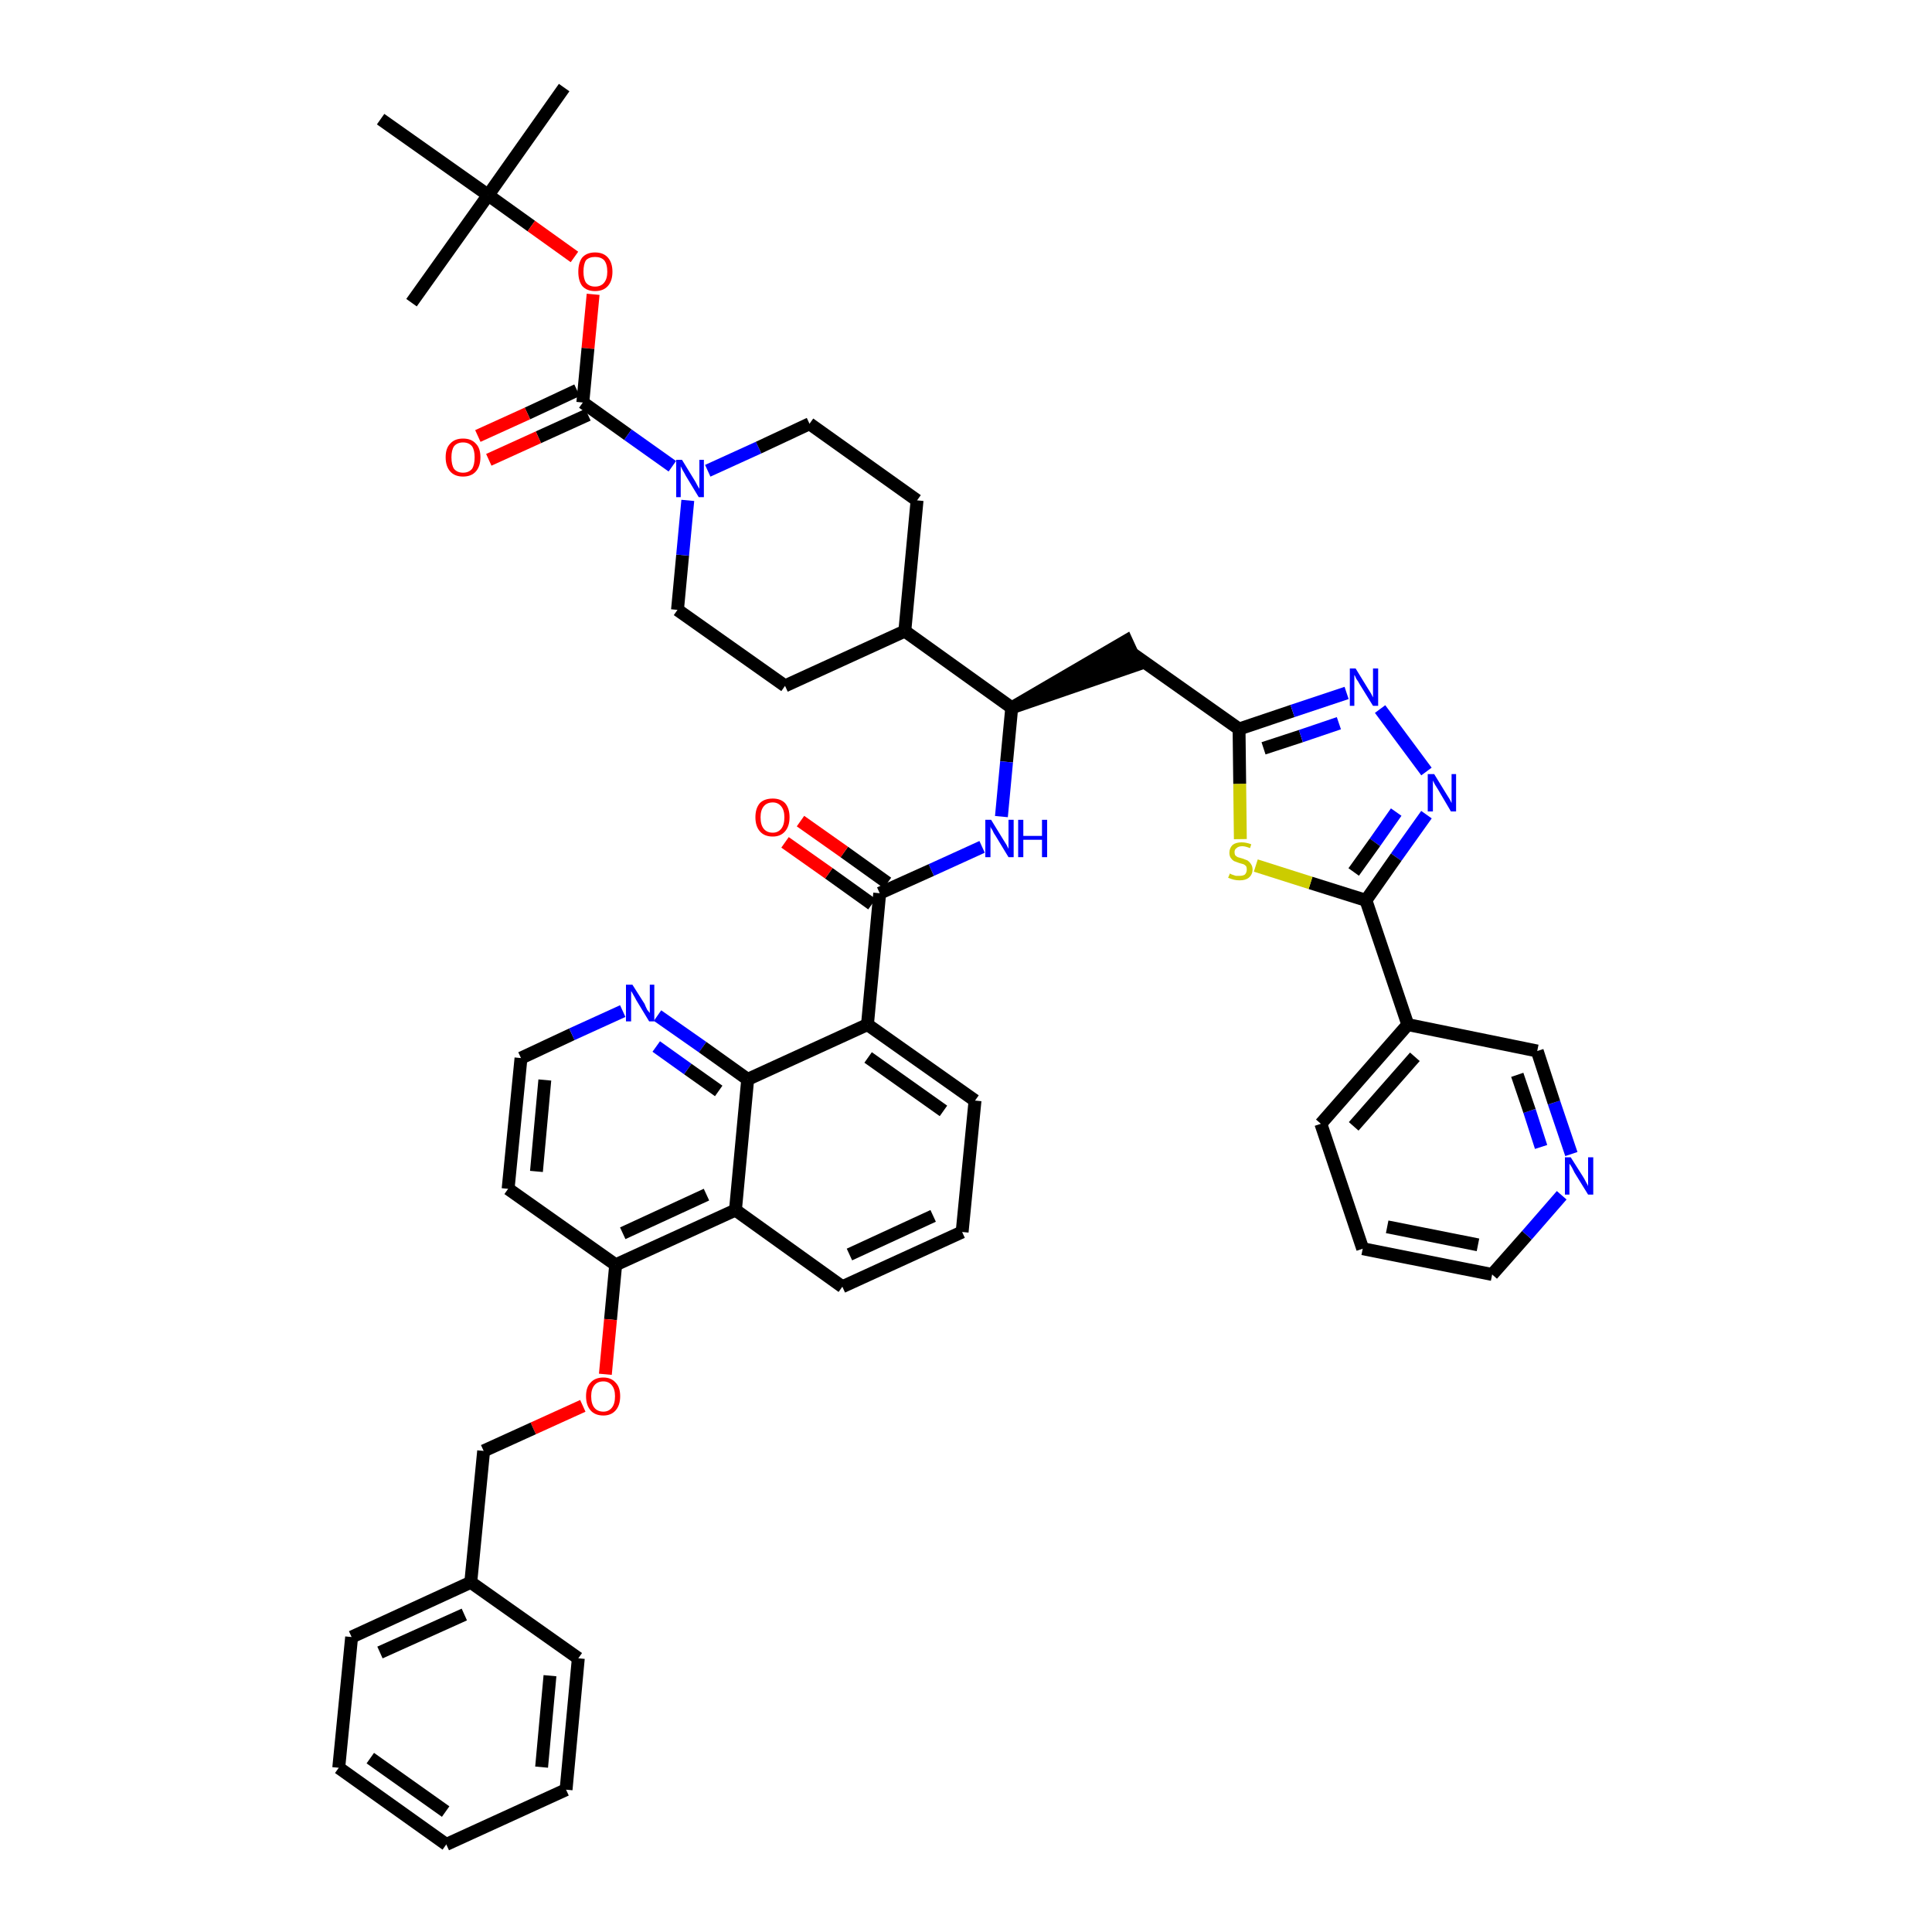 <?xml version='1.0' encoding='iso-8859-1'?>
<svg version='1.1' baseProfile='full'
              xmlns='http://www.w3.org/2000/svg'
                      xmlns:rdkit='http://www.rdkit.org/xml'
                      xmlns:xlink='http://www.w3.org/1999/xlink'
                  xml:space='preserve'
width='300px' height='300px' viewBox='0 0 300 300'>
<!-- END OF HEADER -->
<path class='bond-0 atom-0 atom-1' d='M 87.6,13.6 L 75.8,30.3' style='fill:none;fill-rule:evenodd;stroke:#000000;stroke-width:2.0px;stroke-linecap:butt;stroke-linejoin:miter;stroke-opacity:1' />
<path class='bond-1 atom-1 atom-2' d='M 75.8,30.3 L 63.9,47.0' style='fill:none;fill-rule:evenodd;stroke:#000000;stroke-width:2.0px;stroke-linecap:butt;stroke-linejoin:miter;stroke-opacity:1' />
<path class='bond-2 atom-1 atom-3' d='M 75.8,30.3 L 59.1,18.5' style='fill:none;fill-rule:evenodd;stroke:#000000;stroke-width:2.0px;stroke-linecap:butt;stroke-linejoin:miter;stroke-opacity:1' />
<path class='bond-3 atom-1 atom-4' d='M 75.8,30.3 L 82.5,35.1' style='fill:none;fill-rule:evenodd;stroke:#000000;stroke-width:2.0px;stroke-linecap:butt;stroke-linejoin:miter;stroke-opacity:1' />
<path class='bond-3 atom-1 atom-4' d='M 82.5,35.1 L 89.2,39.9' style='fill:none;fill-rule:evenodd;stroke:#FF0000;stroke-width:2.0px;stroke-linecap:butt;stroke-linejoin:miter;stroke-opacity:1' />
<path class='bond-4 atom-4 atom-5' d='M 92.1,45.7 L 91.3,54.1' style='fill:none;fill-rule:evenodd;stroke:#FF0000;stroke-width:2.0px;stroke-linecap:butt;stroke-linejoin:miter;stroke-opacity:1' />
<path class='bond-4 atom-4 atom-5' d='M 91.3,54.1 L 90.5,62.5' style='fill:none;fill-rule:evenodd;stroke:#000000;stroke-width:2.0px;stroke-linecap:butt;stroke-linejoin:miter;stroke-opacity:1' />
<path class='bond-5 atom-5 atom-6' d='M 89.6,60.6 L 81.9,64.2' style='fill:none;fill-rule:evenodd;stroke:#000000;stroke-width:2.0px;stroke-linecap:butt;stroke-linejoin:miter;stroke-opacity:1' />
<path class='bond-5 atom-5 atom-6' d='M 81.9,64.2 L 74.2,67.7' style='fill:none;fill-rule:evenodd;stroke:#FF0000;stroke-width:2.0px;stroke-linecap:butt;stroke-linejoin:miter;stroke-opacity:1' />
<path class='bond-5 atom-5 atom-6' d='M 91.3,64.4 L 83.6,67.9' style='fill:none;fill-rule:evenodd;stroke:#000000;stroke-width:2.0px;stroke-linecap:butt;stroke-linejoin:miter;stroke-opacity:1' />
<path class='bond-5 atom-5 atom-6' d='M 83.6,67.9 L 75.9,71.4' style='fill:none;fill-rule:evenodd;stroke:#FF0000;stroke-width:2.0px;stroke-linecap:butt;stroke-linejoin:miter;stroke-opacity:1' />
<path class='bond-6 atom-5 atom-7' d='M 90.5,62.5 L 97.5,67.5' style='fill:none;fill-rule:evenodd;stroke:#000000;stroke-width:2.0px;stroke-linecap:butt;stroke-linejoin:miter;stroke-opacity:1' />
<path class='bond-6 atom-5 atom-7' d='M 97.5,67.5 L 104.4,72.4' style='fill:none;fill-rule:evenodd;stroke:#0000FF;stroke-width:2.0px;stroke-linecap:butt;stroke-linejoin:miter;stroke-opacity:1' />
<path class='bond-7 atom-7 atom-8' d='M 109.9,73.1 L 117.8,69.5' style='fill:none;fill-rule:evenodd;stroke:#0000FF;stroke-width:2.0px;stroke-linecap:butt;stroke-linejoin:miter;stroke-opacity:1' />
<path class='bond-7 atom-7 atom-8' d='M 117.8,69.5 L 125.7,65.8' style='fill:none;fill-rule:evenodd;stroke:#000000;stroke-width:2.0px;stroke-linecap:butt;stroke-linejoin:miter;stroke-opacity:1' />
<path class='bond-46 atom-46 atom-7' d='M 105.2,94.7 L 106.0,86.2' style='fill:none;fill-rule:evenodd;stroke:#000000;stroke-width:2.0px;stroke-linecap:butt;stroke-linejoin:miter;stroke-opacity:1' />
<path class='bond-46 atom-46 atom-7' d='M 106.0,86.2 L 106.8,77.7' style='fill:none;fill-rule:evenodd;stroke:#0000FF;stroke-width:2.0px;stroke-linecap:butt;stroke-linejoin:miter;stroke-opacity:1' />
<path class='bond-8 atom-8 atom-9' d='M 125.7,65.8 L 142.4,77.7' style='fill:none;fill-rule:evenodd;stroke:#000000;stroke-width:2.0px;stroke-linecap:butt;stroke-linejoin:miter;stroke-opacity:1' />
<path class='bond-9 atom-9 atom-10' d='M 142.4,77.7 L 140.5,98.0' style='fill:none;fill-rule:evenodd;stroke:#000000;stroke-width:2.0px;stroke-linecap:butt;stroke-linejoin:miter;stroke-opacity:1' />
<path class='bond-10 atom-10 atom-11' d='M 140.5,98.0 L 157.1,109.9' style='fill:none;fill-rule:evenodd;stroke:#000000;stroke-width:2.0px;stroke-linecap:butt;stroke-linejoin:miter;stroke-opacity:1' />
<path class='bond-44 atom-10 atom-45' d='M 140.5,98.0 L 121.9,106.5' style='fill:none;fill-rule:evenodd;stroke:#000000;stroke-width:2.0px;stroke-linecap:butt;stroke-linejoin:miter;stroke-opacity:1' />
<path class='bond-11 atom-11 atom-12' d='M 157.1,109.9 L 176.6,103.2 L 174.9,99.5 Z' style='fill:#000000;fill-rule:evenodd;fill-opacity:1;stroke:#000000;stroke-width:2.0px;stroke-linecap:butt;stroke-linejoin:miter;stroke-opacity:1;' />
<path class='bond-23 atom-11 atom-24' d='M 157.1,109.9 L 156.3,118.3' style='fill:none;fill-rule:evenodd;stroke:#000000;stroke-width:2.0px;stroke-linecap:butt;stroke-linejoin:miter;stroke-opacity:1' />
<path class='bond-23 atom-11 atom-24' d='M 156.3,118.3 L 155.5,126.8' style='fill:none;fill-rule:evenodd;stroke:#0000FF;stroke-width:2.0px;stroke-linecap:butt;stroke-linejoin:miter;stroke-opacity:1' />
<path class='bond-12 atom-12 atom-13' d='M 175.7,101.4 L 192.4,113.2' style='fill:none;fill-rule:evenodd;stroke:#000000;stroke-width:2.0px;stroke-linecap:butt;stroke-linejoin:miter;stroke-opacity:1' />
<path class='bond-13 atom-13 atom-14' d='M 192.4,113.2 L 200.7,110.4' style='fill:none;fill-rule:evenodd;stroke:#000000;stroke-width:2.0px;stroke-linecap:butt;stroke-linejoin:miter;stroke-opacity:1' />
<path class='bond-13 atom-13 atom-14' d='M 200.7,110.4 L 209.1,107.6' style='fill:none;fill-rule:evenodd;stroke:#0000FF;stroke-width:2.0px;stroke-linecap:butt;stroke-linejoin:miter;stroke-opacity:1' />
<path class='bond-13 atom-13 atom-14' d='M 196.2,116.2 L 202.0,114.3' style='fill:none;fill-rule:evenodd;stroke:#000000;stroke-width:2.0px;stroke-linecap:butt;stroke-linejoin:miter;stroke-opacity:1' />
<path class='bond-13 atom-13 atom-14' d='M 202.0,114.3 L 207.9,112.3' style='fill:none;fill-rule:evenodd;stroke:#0000FF;stroke-width:2.0px;stroke-linecap:butt;stroke-linejoin:miter;stroke-opacity:1' />
<path class='bond-47 atom-23 atom-13' d='M 192.6,130.3 L 192.5,121.7' style='fill:none;fill-rule:evenodd;stroke:#CCCC00;stroke-width:2.0px;stroke-linecap:butt;stroke-linejoin:miter;stroke-opacity:1' />
<path class='bond-47 atom-23 atom-13' d='M 192.5,121.7 L 192.4,113.2' style='fill:none;fill-rule:evenodd;stroke:#000000;stroke-width:2.0px;stroke-linecap:butt;stroke-linejoin:miter;stroke-opacity:1' />
<path class='bond-14 atom-14 atom-15' d='M 214.3,110.1 L 221.5,119.8' style='fill:none;fill-rule:evenodd;stroke:#0000FF;stroke-width:2.0px;stroke-linecap:butt;stroke-linejoin:miter;stroke-opacity:1' />
<path class='bond-15 atom-15 atom-16' d='M 221.5,126.5 L 216.8,133.1' style='fill:none;fill-rule:evenodd;stroke:#0000FF;stroke-width:2.0px;stroke-linecap:butt;stroke-linejoin:miter;stroke-opacity:1' />
<path class='bond-15 atom-15 atom-16' d='M 216.8,133.1 L 212.1,139.8' style='fill:none;fill-rule:evenodd;stroke:#000000;stroke-width:2.0px;stroke-linecap:butt;stroke-linejoin:miter;stroke-opacity:1' />
<path class='bond-15 atom-15 atom-16' d='M 216.8,126.1 L 213.5,130.8' style='fill:none;fill-rule:evenodd;stroke:#0000FF;stroke-width:2.0px;stroke-linecap:butt;stroke-linejoin:miter;stroke-opacity:1' />
<path class='bond-15 atom-15 atom-16' d='M 213.5,130.8 L 210.2,135.4' style='fill:none;fill-rule:evenodd;stroke:#000000;stroke-width:2.0px;stroke-linecap:butt;stroke-linejoin:miter;stroke-opacity:1' />
<path class='bond-16 atom-16 atom-17' d='M 212.1,139.8 L 218.6,159.1' style='fill:none;fill-rule:evenodd;stroke:#000000;stroke-width:2.0px;stroke-linecap:butt;stroke-linejoin:miter;stroke-opacity:1' />
<path class='bond-22 atom-16 atom-23' d='M 212.1,139.8 L 203.5,137.1' style='fill:none;fill-rule:evenodd;stroke:#000000;stroke-width:2.0px;stroke-linecap:butt;stroke-linejoin:miter;stroke-opacity:1' />
<path class='bond-22 atom-16 atom-23' d='M 203.5,137.1 L 195.0,134.4' style='fill:none;fill-rule:evenodd;stroke:#CCCC00;stroke-width:2.0px;stroke-linecap:butt;stroke-linejoin:miter;stroke-opacity:1' />
<path class='bond-17 atom-17 atom-18' d='M 218.6,159.1 L 205.1,174.5' style='fill:none;fill-rule:evenodd;stroke:#000000;stroke-width:2.0px;stroke-linecap:butt;stroke-linejoin:miter;stroke-opacity:1' />
<path class='bond-17 atom-17 atom-18' d='M 219.7,164.1 L 210.2,174.9' style='fill:none;fill-rule:evenodd;stroke:#000000;stroke-width:2.0px;stroke-linecap:butt;stroke-linejoin:miter;stroke-opacity:1' />
<path class='bond-49 atom-22 atom-17' d='M 238.7,163.2 L 218.6,159.1' style='fill:none;fill-rule:evenodd;stroke:#000000;stroke-width:2.0px;stroke-linecap:butt;stroke-linejoin:miter;stroke-opacity:1' />
<path class='bond-18 atom-18 atom-19' d='M 205.1,174.5 L 211.6,193.9' style='fill:none;fill-rule:evenodd;stroke:#000000;stroke-width:2.0px;stroke-linecap:butt;stroke-linejoin:miter;stroke-opacity:1' />
<path class='bond-19 atom-19 atom-20' d='M 211.6,193.9 L 231.7,197.9' style='fill:none;fill-rule:evenodd;stroke:#000000;stroke-width:2.0px;stroke-linecap:butt;stroke-linejoin:miter;stroke-opacity:1' />
<path class='bond-19 atom-19 atom-20' d='M 215.4,190.5 L 229.5,193.3' style='fill:none;fill-rule:evenodd;stroke:#000000;stroke-width:2.0px;stroke-linecap:butt;stroke-linejoin:miter;stroke-opacity:1' />
<path class='bond-20 atom-20 atom-21' d='M 231.7,197.9 L 237.1,191.8' style='fill:none;fill-rule:evenodd;stroke:#000000;stroke-width:2.0px;stroke-linecap:butt;stroke-linejoin:miter;stroke-opacity:1' />
<path class='bond-20 atom-20 atom-21' d='M 237.1,191.8 L 242.5,185.6' style='fill:none;fill-rule:evenodd;stroke:#0000FF;stroke-width:2.0px;stroke-linecap:butt;stroke-linejoin:miter;stroke-opacity:1' />
<path class='bond-21 atom-21 atom-22' d='M 244.0,179.2 L 241.3,171.2' style='fill:none;fill-rule:evenodd;stroke:#0000FF;stroke-width:2.0px;stroke-linecap:butt;stroke-linejoin:miter;stroke-opacity:1' />
<path class='bond-21 atom-21 atom-22' d='M 241.3,171.2 L 238.7,163.2' style='fill:none;fill-rule:evenodd;stroke:#000000;stroke-width:2.0px;stroke-linecap:butt;stroke-linejoin:miter;stroke-opacity:1' />
<path class='bond-21 atom-21 atom-22' d='M 239.3,178.1 L 237.5,172.5' style='fill:none;fill-rule:evenodd;stroke:#0000FF;stroke-width:2.0px;stroke-linecap:butt;stroke-linejoin:miter;stroke-opacity:1' />
<path class='bond-21 atom-21 atom-22' d='M 237.5,172.5 L 235.6,166.9' style='fill:none;fill-rule:evenodd;stroke:#000000;stroke-width:2.0px;stroke-linecap:butt;stroke-linejoin:miter;stroke-opacity:1' />
<path class='bond-24 atom-24 atom-25' d='M 152.5,131.5 L 144.6,135.1' style='fill:none;fill-rule:evenodd;stroke:#0000FF;stroke-width:2.0px;stroke-linecap:butt;stroke-linejoin:miter;stroke-opacity:1' />
<path class='bond-24 atom-24 atom-25' d='M 144.6,135.1 L 136.6,138.7' style='fill:none;fill-rule:evenodd;stroke:#000000;stroke-width:2.0px;stroke-linecap:butt;stroke-linejoin:miter;stroke-opacity:1' />
<path class='bond-25 atom-25 atom-26' d='M 137.8,137.1 L 131.1,132.3' style='fill:none;fill-rule:evenodd;stroke:#000000;stroke-width:2.0px;stroke-linecap:butt;stroke-linejoin:miter;stroke-opacity:1' />
<path class='bond-25 atom-25 atom-26' d='M 131.1,132.3 L 124.3,127.5' style='fill:none;fill-rule:evenodd;stroke:#FF0000;stroke-width:2.0px;stroke-linecap:butt;stroke-linejoin:miter;stroke-opacity:1' />
<path class='bond-25 atom-25 atom-26' d='M 135.4,140.4 L 128.7,135.6' style='fill:none;fill-rule:evenodd;stroke:#000000;stroke-width:2.0px;stroke-linecap:butt;stroke-linejoin:miter;stroke-opacity:1' />
<path class='bond-25 atom-25 atom-26' d='M 128.7,135.6 L 121.9,130.8' style='fill:none;fill-rule:evenodd;stroke:#FF0000;stroke-width:2.0px;stroke-linecap:butt;stroke-linejoin:miter;stroke-opacity:1' />
<path class='bond-26 atom-25 atom-27' d='M 136.6,138.7 L 134.7,159.1' style='fill:none;fill-rule:evenodd;stroke:#000000;stroke-width:2.0px;stroke-linecap:butt;stroke-linejoin:miter;stroke-opacity:1' />
<path class='bond-27 atom-27 atom-28' d='M 134.7,159.1 L 151.4,170.9' style='fill:none;fill-rule:evenodd;stroke:#000000;stroke-width:2.0px;stroke-linecap:butt;stroke-linejoin:miter;stroke-opacity:1' />
<path class='bond-27 atom-27 atom-28' d='M 134.8,164.2 L 146.5,172.5' style='fill:none;fill-rule:evenodd;stroke:#000000;stroke-width:2.0px;stroke-linecap:butt;stroke-linejoin:miter;stroke-opacity:1' />
<path class='bond-48 atom-44 atom-27' d='M 116.1,167.6 L 134.7,159.1' style='fill:none;fill-rule:evenodd;stroke:#000000;stroke-width:2.0px;stroke-linecap:butt;stroke-linejoin:miter;stroke-opacity:1' />
<path class='bond-28 atom-28 atom-29' d='M 151.4,170.9 L 149.4,191.3' style='fill:none;fill-rule:evenodd;stroke:#000000;stroke-width:2.0px;stroke-linecap:butt;stroke-linejoin:miter;stroke-opacity:1' />
<path class='bond-29 atom-29 atom-30' d='M 149.4,191.3 L 130.8,199.8' style='fill:none;fill-rule:evenodd;stroke:#000000;stroke-width:2.0px;stroke-linecap:butt;stroke-linejoin:miter;stroke-opacity:1' />
<path class='bond-29 atom-29 atom-30' d='M 144.9,188.8 L 131.9,194.8' style='fill:none;fill-rule:evenodd;stroke:#000000;stroke-width:2.0px;stroke-linecap:butt;stroke-linejoin:miter;stroke-opacity:1' />
<path class='bond-30 atom-30 atom-31' d='M 130.8,199.8 L 114.2,187.9' style='fill:none;fill-rule:evenodd;stroke:#000000;stroke-width:2.0px;stroke-linecap:butt;stroke-linejoin:miter;stroke-opacity:1' />
<path class='bond-31 atom-31 atom-32' d='M 114.2,187.9 L 95.6,196.4' style='fill:none;fill-rule:evenodd;stroke:#000000;stroke-width:2.0px;stroke-linecap:butt;stroke-linejoin:miter;stroke-opacity:1' />
<path class='bond-31 atom-31 atom-32' d='M 109.7,185.5 L 96.7,191.5' style='fill:none;fill-rule:evenodd;stroke:#000000;stroke-width:2.0px;stroke-linecap:butt;stroke-linejoin:miter;stroke-opacity:1' />
<path class='bond-50 atom-44 atom-31' d='M 116.1,167.6 L 114.2,187.9' style='fill:none;fill-rule:evenodd;stroke:#000000;stroke-width:2.0px;stroke-linecap:butt;stroke-linejoin:miter;stroke-opacity:1' />
<path class='bond-32 atom-32 atom-33' d='M 95.6,196.4 L 94.8,204.9' style='fill:none;fill-rule:evenodd;stroke:#000000;stroke-width:2.0px;stroke-linecap:butt;stroke-linejoin:miter;stroke-opacity:1' />
<path class='bond-32 atom-32 atom-33' d='M 94.8,204.9 L 94.0,213.4' style='fill:none;fill-rule:evenodd;stroke:#FF0000;stroke-width:2.0px;stroke-linecap:butt;stroke-linejoin:miter;stroke-opacity:1' />
<path class='bond-40 atom-32 atom-41' d='M 95.6,196.4 L 78.9,184.6' style='fill:none;fill-rule:evenodd;stroke:#000000;stroke-width:2.0px;stroke-linecap:butt;stroke-linejoin:miter;stroke-opacity:1' />
<path class='bond-33 atom-33 atom-34' d='M 90.5,218.3 L 82.8,221.8' style='fill:none;fill-rule:evenodd;stroke:#FF0000;stroke-width:2.0px;stroke-linecap:butt;stroke-linejoin:miter;stroke-opacity:1' />
<path class='bond-33 atom-33 atom-34' d='M 82.8,221.8 L 75.1,225.3' style='fill:none;fill-rule:evenodd;stroke:#000000;stroke-width:2.0px;stroke-linecap:butt;stroke-linejoin:miter;stroke-opacity:1' />
<path class='bond-34 atom-34 atom-35' d='M 75.1,225.3 L 73.1,245.7' style='fill:none;fill-rule:evenodd;stroke:#000000;stroke-width:2.0px;stroke-linecap:butt;stroke-linejoin:miter;stroke-opacity:1' />
<path class='bond-35 atom-35 atom-36' d='M 73.1,245.7 L 54.6,254.2' style='fill:none;fill-rule:evenodd;stroke:#000000;stroke-width:2.0px;stroke-linecap:butt;stroke-linejoin:miter;stroke-opacity:1' />
<path class='bond-35 atom-35 atom-36' d='M 72.1,250.7 L 59.0,256.6' style='fill:none;fill-rule:evenodd;stroke:#000000;stroke-width:2.0px;stroke-linecap:butt;stroke-linejoin:miter;stroke-opacity:1' />
<path class='bond-51 atom-40 atom-35' d='M 89.8,257.5 L 73.1,245.7' style='fill:none;fill-rule:evenodd;stroke:#000000;stroke-width:2.0px;stroke-linecap:butt;stroke-linejoin:miter;stroke-opacity:1' />
<path class='bond-36 atom-36 atom-37' d='M 54.6,254.2 L 52.6,274.5' style='fill:none;fill-rule:evenodd;stroke:#000000;stroke-width:2.0px;stroke-linecap:butt;stroke-linejoin:miter;stroke-opacity:1' />
<path class='bond-37 atom-37 atom-38' d='M 52.6,274.5 L 69.3,286.4' style='fill:none;fill-rule:evenodd;stroke:#000000;stroke-width:2.0px;stroke-linecap:butt;stroke-linejoin:miter;stroke-opacity:1' />
<path class='bond-37 atom-37 atom-38' d='M 57.5,273.0 L 69.2,281.3' style='fill:none;fill-rule:evenodd;stroke:#000000;stroke-width:2.0px;stroke-linecap:butt;stroke-linejoin:miter;stroke-opacity:1' />
<path class='bond-38 atom-38 atom-39' d='M 69.3,286.4 L 87.9,277.9' style='fill:none;fill-rule:evenodd;stroke:#000000;stroke-width:2.0px;stroke-linecap:butt;stroke-linejoin:miter;stroke-opacity:1' />
<path class='bond-39 atom-39 atom-40' d='M 87.9,277.9 L 89.8,257.5' style='fill:none;fill-rule:evenodd;stroke:#000000;stroke-width:2.0px;stroke-linecap:butt;stroke-linejoin:miter;stroke-opacity:1' />
<path class='bond-39 atom-39 atom-40' d='M 84.1,274.4 L 85.4,260.2' style='fill:none;fill-rule:evenodd;stroke:#000000;stroke-width:2.0px;stroke-linecap:butt;stroke-linejoin:miter;stroke-opacity:1' />
<path class='bond-41 atom-41 atom-42' d='M 78.9,184.6 L 80.9,164.3' style='fill:none;fill-rule:evenodd;stroke:#000000;stroke-width:2.0px;stroke-linecap:butt;stroke-linejoin:miter;stroke-opacity:1' />
<path class='bond-41 atom-41 atom-42' d='M 83.3,181.9 L 84.6,167.7' style='fill:none;fill-rule:evenodd;stroke:#000000;stroke-width:2.0px;stroke-linecap:butt;stroke-linejoin:miter;stroke-opacity:1' />
<path class='bond-42 atom-42 atom-43' d='M 80.9,164.3 L 88.8,160.6' style='fill:none;fill-rule:evenodd;stroke:#000000;stroke-width:2.0px;stroke-linecap:butt;stroke-linejoin:miter;stroke-opacity:1' />
<path class='bond-42 atom-42 atom-43' d='M 88.8,160.6 L 96.7,157.0' style='fill:none;fill-rule:evenodd;stroke:#0000FF;stroke-width:2.0px;stroke-linecap:butt;stroke-linejoin:miter;stroke-opacity:1' />
<path class='bond-43 atom-43 atom-44' d='M 102.1,157.7 L 109.1,162.6' style='fill:none;fill-rule:evenodd;stroke:#0000FF;stroke-width:2.0px;stroke-linecap:butt;stroke-linejoin:miter;stroke-opacity:1' />
<path class='bond-43 atom-43 atom-44' d='M 109.1,162.6 L 116.1,167.6' style='fill:none;fill-rule:evenodd;stroke:#000000;stroke-width:2.0px;stroke-linecap:butt;stroke-linejoin:miter;stroke-opacity:1' />
<path class='bond-43 atom-43 atom-44' d='M 101.9,162.5 L 106.8,166.0' style='fill:none;fill-rule:evenodd;stroke:#0000FF;stroke-width:2.0px;stroke-linecap:butt;stroke-linejoin:miter;stroke-opacity:1' />
<path class='bond-43 atom-43 atom-44' d='M 106.8,166.0 L 111.6,169.4' style='fill:none;fill-rule:evenodd;stroke:#000000;stroke-width:2.0px;stroke-linecap:butt;stroke-linejoin:miter;stroke-opacity:1' />
<path class='bond-45 atom-45 atom-46' d='M 121.9,106.5 L 105.2,94.7' style='fill:none;fill-rule:evenodd;stroke:#000000;stroke-width:2.0px;stroke-linecap:butt;stroke-linejoin:miter;stroke-opacity:1' />
<path  class='atom-4' d='M 89.8 42.2
Q 89.8 40.8, 90.4 40.0
Q 91.1 39.2, 92.4 39.2
Q 93.7 39.2, 94.4 40.0
Q 95.1 40.8, 95.1 42.2
Q 95.1 43.6, 94.4 44.4
Q 93.7 45.2, 92.4 45.2
Q 91.1 45.2, 90.4 44.4
Q 89.8 43.6, 89.8 42.2
M 92.4 44.5
Q 93.3 44.5, 93.8 43.9
Q 94.3 43.3, 94.3 42.2
Q 94.3 41.0, 93.8 40.4
Q 93.3 39.9, 92.4 39.9
Q 91.5 39.9, 91.0 40.4
Q 90.6 41.0, 90.6 42.2
Q 90.6 43.3, 91.0 43.9
Q 91.5 44.5, 92.4 44.5
' fill='#FF0000'/>
<path  class='atom-6' d='M 69.2 71.0
Q 69.2 69.6, 69.9 68.9
Q 70.6 68.1, 71.9 68.1
Q 73.2 68.1, 73.9 68.9
Q 74.6 69.6, 74.6 71.0
Q 74.6 72.4, 73.9 73.2
Q 73.2 74.0, 71.9 74.0
Q 70.6 74.0, 69.9 73.2
Q 69.2 72.4, 69.2 71.0
M 71.9 73.4
Q 72.8 73.4, 73.3 72.8
Q 73.7 72.2, 73.7 71.0
Q 73.7 69.9, 73.3 69.3
Q 72.8 68.7, 71.9 68.7
Q 71.0 68.7, 70.5 69.3
Q 70.1 69.9, 70.1 71.0
Q 70.1 72.2, 70.5 72.8
Q 71.0 73.4, 71.9 73.4
' fill='#FF0000'/>
<path  class='atom-7' d='M 105.9 71.4
L 107.8 74.5
Q 108.0 74.8, 108.3 75.4
Q 108.6 75.9, 108.6 75.9
L 108.6 71.4
L 109.3 71.4
L 109.3 77.2
L 108.5 77.2
L 106.5 73.9
Q 106.3 73.5, 106.0 73.0
Q 105.8 72.6, 105.7 72.4
L 105.7 77.2
L 105.0 77.2
L 105.0 71.4
L 105.9 71.4
' fill='#0000FF'/>
<path  class='atom-14' d='M 210.5 103.8
L 212.4 106.9
Q 212.6 107.2, 212.9 107.7
Q 213.2 108.3, 213.2 108.3
L 213.2 103.8
L 214.0 103.8
L 214.0 109.6
L 213.2 109.6
L 211.1 106.2
Q 210.9 105.8, 210.6 105.4
Q 210.4 104.9, 210.3 104.8
L 210.3 109.6
L 209.6 109.6
L 209.6 103.8
L 210.5 103.8
' fill='#0000FF'/>
<path  class='atom-15' d='M 222.7 120.2
L 224.6 123.3
Q 224.8 123.6, 225.1 124.1
Q 225.4 124.7, 225.4 124.7
L 225.4 120.2
L 226.1 120.2
L 226.1 126.0
L 225.3 126.0
L 223.3 122.6
Q 223.1 122.3, 222.8 121.8
Q 222.6 121.4, 222.5 121.2
L 222.5 126.0
L 221.7 126.0
L 221.7 120.2
L 222.7 120.2
' fill='#0000FF'/>
<path  class='atom-21' d='M 243.9 179.7
L 245.8 182.7
Q 246.0 183.0, 246.3 183.6
Q 246.6 184.1, 246.6 184.2
L 246.6 179.7
L 247.4 179.7
L 247.4 185.5
L 246.6 185.5
L 244.5 182.1
Q 244.3 181.7, 244.1 181.3
Q 243.8 180.8, 243.7 180.7
L 243.7 185.5
L 243.0 185.5
L 243.0 179.7
L 243.9 179.7
' fill='#0000FF'/>
<path  class='atom-23' d='M 191.0 135.6
Q 191.0 135.7, 191.3 135.8
Q 191.6 135.9, 191.9 136.0
Q 192.2 136.0, 192.5 136.0
Q 193.0 136.0, 193.3 135.8
Q 193.6 135.5, 193.6 135.0
Q 193.6 134.7, 193.5 134.5
Q 193.3 134.3, 193.1 134.2
Q 192.8 134.1, 192.4 134.0
Q 191.9 133.8, 191.6 133.7
Q 191.3 133.5, 191.1 133.2
Q 190.9 132.9, 190.9 132.4
Q 190.9 131.7, 191.4 131.2
Q 191.9 130.8, 192.8 130.8
Q 193.5 130.8, 194.3 131.1
L 194.1 131.7
Q 193.4 131.4, 192.9 131.4
Q 192.3 131.4, 192.0 131.7
Q 191.7 131.9, 191.7 132.3
Q 191.7 132.6, 191.8 132.8
Q 192.0 133.0, 192.2 133.1
Q 192.5 133.2, 192.9 133.3
Q 193.4 133.5, 193.7 133.6
Q 194.0 133.8, 194.2 134.1
Q 194.5 134.5, 194.5 135.0
Q 194.5 135.8, 193.9 136.3
Q 193.4 136.7, 192.5 136.7
Q 192.0 136.7, 191.6 136.6
Q 191.2 136.5, 190.7 136.3
L 191.0 135.6
' fill='#CCCC00'/>
<path  class='atom-24' d='M 153.9 127.3
L 155.8 130.4
Q 156.0 130.7, 156.3 131.2
Q 156.6 131.8, 156.6 131.8
L 156.6 127.3
L 157.4 127.3
L 157.4 133.1
L 156.6 133.1
L 154.6 129.8
Q 154.3 129.4, 154.1 128.9
Q 153.8 128.5, 153.8 128.3
L 153.8 133.1
L 153.0 133.1
L 153.0 127.3
L 153.9 127.3
' fill='#0000FF'/>
<path  class='atom-24' d='M 158.1 127.3
L 158.9 127.3
L 158.9 129.8
L 161.8 129.8
L 161.8 127.3
L 162.6 127.3
L 162.6 133.1
L 161.8 133.1
L 161.8 130.4
L 158.9 130.4
L 158.9 133.1
L 158.1 133.1
L 158.1 127.3
' fill='#0000FF'/>
<path  class='atom-26' d='M 117.3 126.9
Q 117.3 125.5, 118.0 124.7
Q 118.7 124.0, 120.0 124.0
Q 121.2 124.0, 121.9 124.7
Q 122.6 125.5, 122.6 126.9
Q 122.6 128.3, 121.9 129.1
Q 121.2 129.9, 120.0 129.9
Q 118.7 129.9, 118.0 129.1
Q 117.3 128.3, 117.3 126.9
M 120.0 129.3
Q 120.8 129.3, 121.3 128.7
Q 121.8 128.1, 121.8 126.9
Q 121.8 125.8, 121.3 125.2
Q 120.8 124.6, 120.0 124.6
Q 119.1 124.6, 118.6 125.2
Q 118.1 125.8, 118.1 126.9
Q 118.1 128.1, 118.6 128.7
Q 119.1 129.3, 120.0 129.3
' fill='#FF0000'/>
<path  class='atom-33' d='M 91.0 216.8
Q 91.0 215.4, 91.7 214.7
Q 92.4 213.9, 93.7 213.9
Q 94.9 213.9, 95.6 214.7
Q 96.3 215.4, 96.3 216.8
Q 96.3 218.2, 95.6 219.0
Q 94.9 219.8, 93.7 219.8
Q 92.4 219.8, 91.7 219.0
Q 91.0 218.2, 91.0 216.8
M 93.7 219.2
Q 94.5 219.2, 95.0 218.6
Q 95.5 218.0, 95.5 216.8
Q 95.5 215.7, 95.0 215.1
Q 94.5 214.5, 93.7 214.5
Q 92.8 214.5, 92.3 215.1
Q 91.8 215.7, 91.8 216.8
Q 91.8 218.0, 92.3 218.6
Q 92.8 219.2, 93.7 219.2
' fill='#FF0000'/>
<path  class='atom-43' d='M 98.2 152.9
L 100.1 155.9
Q 100.2 156.2, 100.5 156.8
Q 100.9 157.3, 100.9 157.3
L 100.9 152.9
L 101.6 152.9
L 101.6 158.6
L 100.8 158.6
L 98.8 155.3
Q 98.6 154.9, 98.3 154.4
Q 98.1 154.0, 98.0 153.9
L 98.0 158.6
L 97.2 158.6
L 97.2 152.9
L 98.2 152.9
' fill='#0000FF'/>
</svg>
